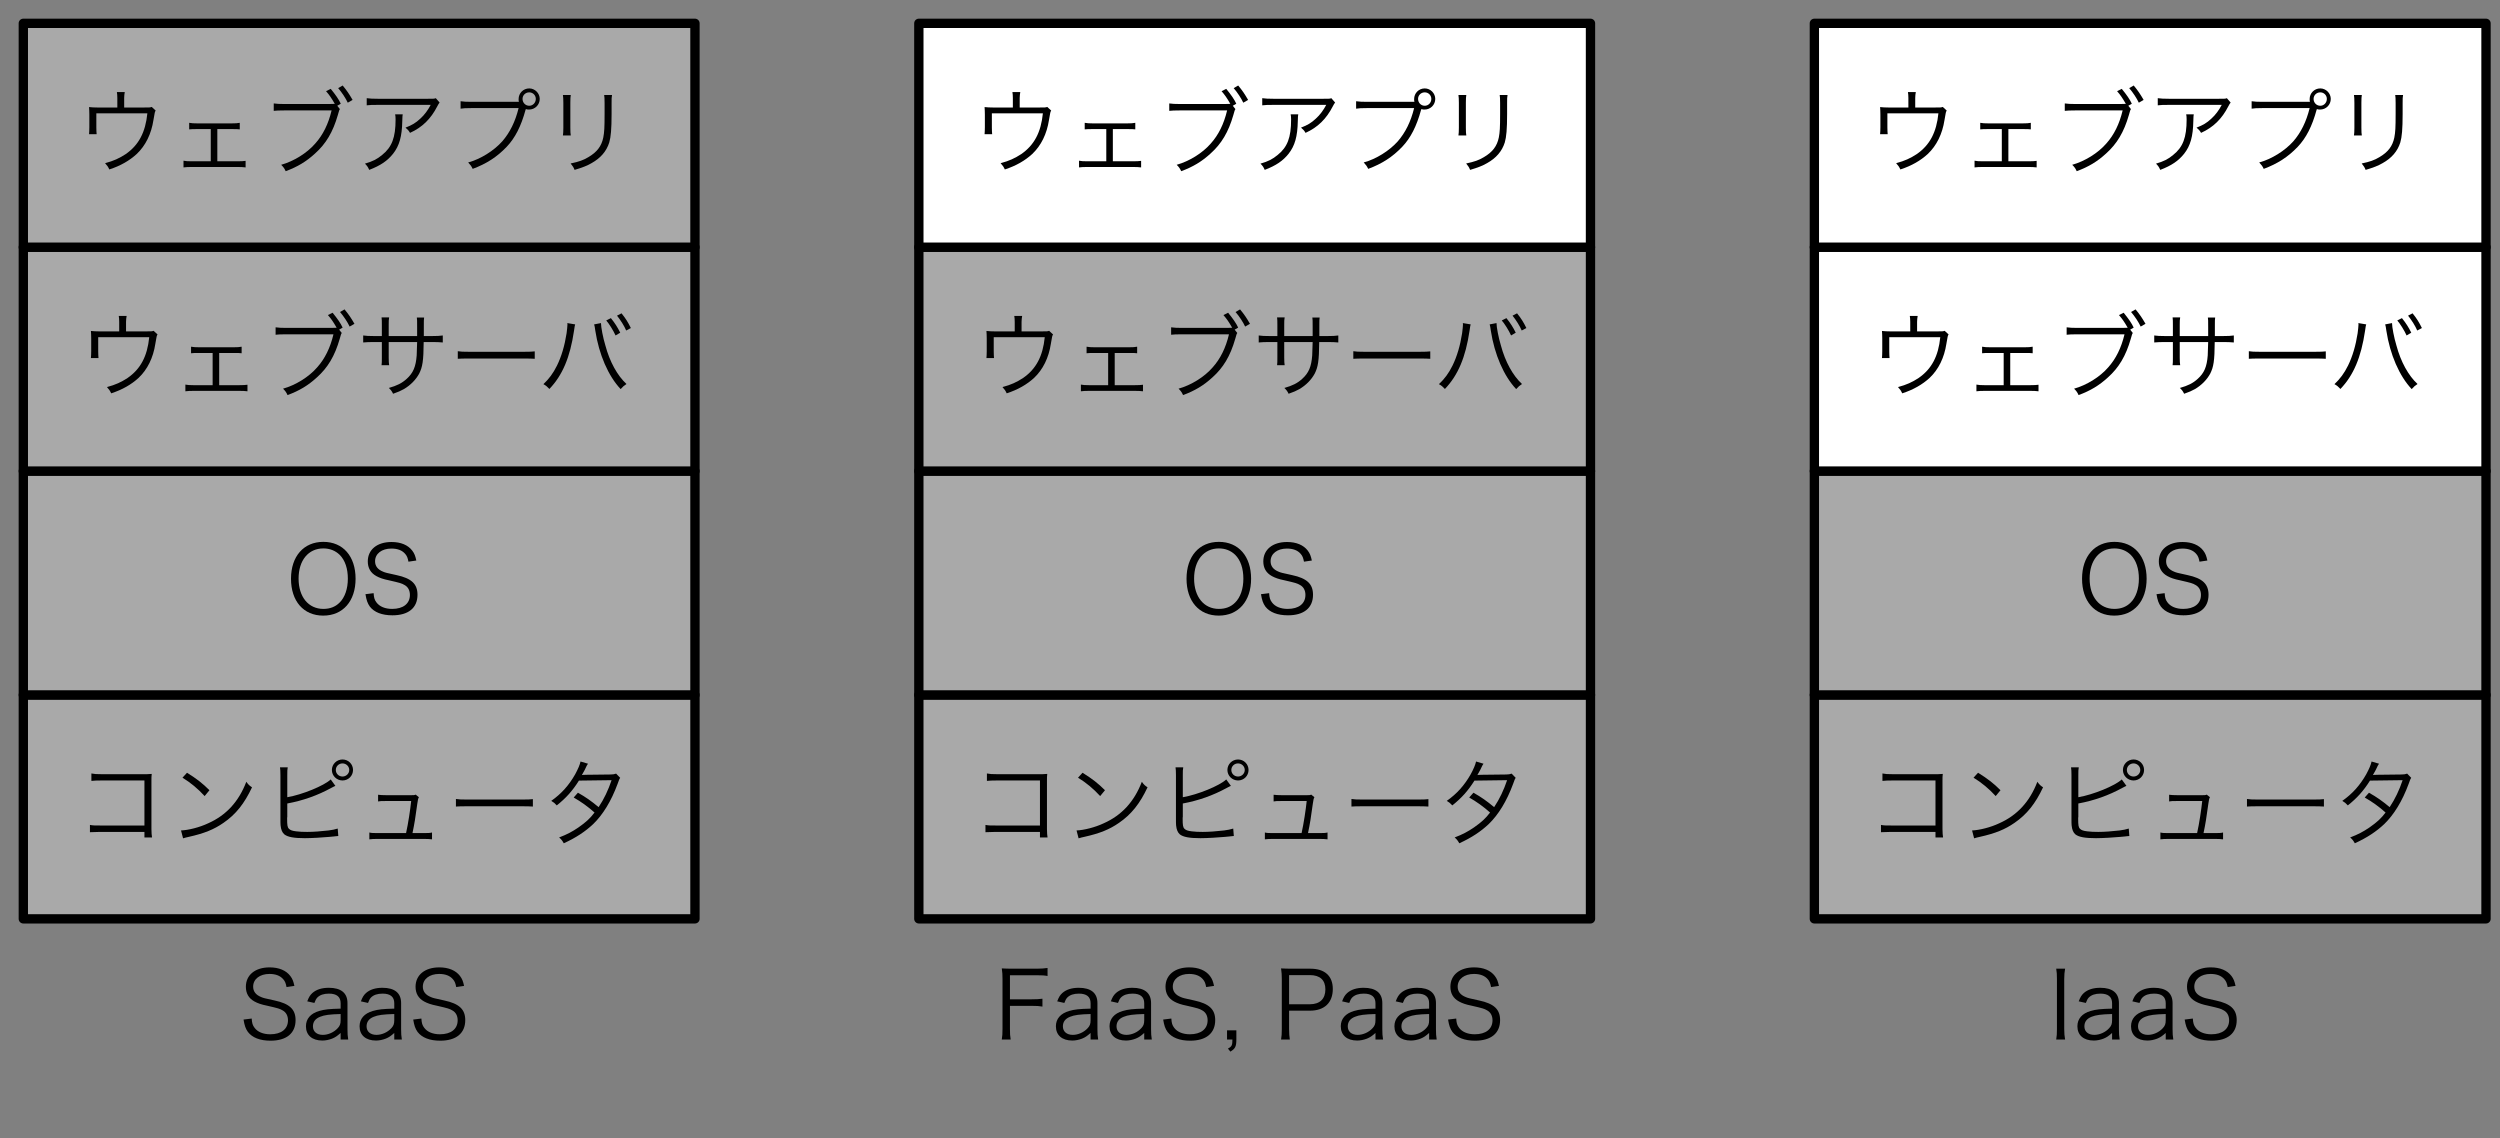 <?xml version="1.0" encoding="UTF-8"?>
<svg xmlns="http://www.w3.org/2000/svg" xmlns:xlink="http://www.w3.org/1999/xlink" width="268pt" height="122pt" viewBox="0 0 268 122" version="1.1">
<rect x="0" y="0" width="268" height="122" fill="#808080" stroke="none"/>
<defs>
<g>
<symbol overflow="visible" id="glyph0-0">
<path style="stroke:none;" d="M 1 -8.594 L 1 1 L 9 1 L 9 -8.594 Z M 8.156 -8.078 L 5.016 -4.203 L 1.859 -8.078 Z M 8.484 0.078 L 5.344 -3.797 L 8.484 -7.656 Z M 1.875 0.484 L 5.016 -3.375 L 8.141 0.484 Z M 1.516 0.094 L 1.516 -7.688 L 4.672 -3.797 Z M 1.516 0.094 "/>
</symbol>
<symbol overflow="visible" id="glyph0-1">
<path style="stroke:none;" d="M 6 -5.812 C 5.891 -6.312 5.797 -6.562 5.562 -6.875 C 5.109 -7.469 4.344 -7.797 3.344 -7.797 C 1.797 -7.797 0.797 -6.984 0.797 -5.719 C 0.797 -5.016 1.094 -4.484 1.719 -4.141 C 2.062 -3.953 2.453 -3.812 3.078 -3.688 C 4.297 -3.406 4.406 -3.375 4.734 -3.188 C 5.109 -2.984 5.312 -2.609 5.312 -2.125 C 5.312 -1.188 4.594 -0.625 3.406 -0.625 C 2.656 -0.625 2.062 -0.875 1.734 -1.312 C 1.516 -1.594 1.453 -1.828 1.422 -2.312 L 0.547 -2.203 C 0.656 -1.547 0.766 -1.234 1.016 -0.875 C 1.484 -0.266 2.312 0.062 3.438 0.062 C 5.156 0.062 6.125 -0.734 6.125 -2.141 C 6.125 -3.297 5.484 -3.906 3.875 -4.25 C 2.734 -4.5 2.719 -4.5 2.453 -4.609 C 1.859 -4.844 1.578 -5.219 1.578 -5.734 C 1.578 -6.547 2.297 -7.094 3.328 -7.094 C 3.984 -7.094 4.484 -6.906 4.812 -6.516 C 5 -6.297 5.078 -6.094 5.156 -5.688 Z M 6 -5.812 "/>
</symbol>
<symbol overflow="visible" id="glyph0-2">
<path style="stroke:none;" d="M 4.266 -0.062 L 5.078 -0.062 C 5.016 -0.453 5 -0.703 5 -1.156 L 5 -3.969 C 5 -5.047 4.312 -5.609 3 -5.609 C 2.25 -5.609 1.656 -5.422 1.234 -5.047 C 0.984 -4.812 0.859 -4.609 0.688 -4.156 L 1.453 -3.984 C 1.562 -4.281 1.641 -4.422 1.766 -4.562 C 2.047 -4.844 2.453 -4.984 3.016 -4.984 C 3.844 -4.984 4.266 -4.641 4.266 -3.953 L 4.266 -3.375 C 3.047 -3.344 2.562 -3.297 1.969 -3.125 C 1.047 -2.859 0.547 -2.281 0.547 -1.484 C 0.547 -0.531 1.203 0.047 2.312 0.047 C 2.656 0.047 3.016 -0.031 3.344 -0.156 C 3.688 -0.297 3.875 -0.422 4.266 -0.766 Z M 4.266 -2.141 C 4.266 -1.734 4.188 -1.531 3.953 -1.281 C 3.562 -0.844 2.938 -0.562 2.359 -0.562 C 1.703 -0.562 1.297 -0.922 1.297 -1.469 C 1.297 -1.953 1.547 -2.297 2.062 -2.5 C 2.516 -2.688 3.078 -2.766 4.266 -2.797 Z M 4.266 -2.141 "/>
</symbol>
<symbol overflow="visible" id="glyph0-3">
<path style="stroke:none;" d="M 7.484 -0.719 L 7.484 -0.125 L 8.297 -0.125 C 8.266 -0.297 8.234 -0.656 8.234 -1.031 L 8.234 -6.156 C 8.234 -6.516 8.234 -6.688 8.266 -6.938 C 8.016 -6.922 7.875 -6.906 7.734 -6.906 L 2.938 -6.906 C 2.297 -6.906 2.141 -6.922 1.797 -6.984 L 1.797 -6.188 C 2.125 -6.219 2.344 -6.234 2.938 -6.234 L 7.484 -6.234 L 7.484 -1.406 L 2.734 -1.406 C 2.109 -1.406 1.969 -1.406 1.641 -1.469 L 1.641 -0.688 C 1.906 -0.703 1.906 -0.703 2.703 -0.719 Z M 7.484 -0.719 "/>
</symbol>
<symbol overflow="visible" id="glyph0-4">
<path style="stroke:none;" d="M 1.562 -6.531 C 2.438 -6 3.219 -5.344 3.938 -4.562 L 4.453 -5.188 C 3.734 -5.906 3.125 -6.391 2.047 -7.062 Z M 1.625 -0.031 C 1.875 -0.109 1.953 -0.125 2.234 -0.188 C 3.906 -0.562 4.938 -0.984 5.953 -1.688 C 7.281 -2.594 8.203 -3.766 9.016 -5.5 C 8.734 -5.688 8.625 -5.781 8.406 -6.094 C 7.594 -3.969 6.25 -2.5 4.312 -1.641 C 3.391 -1.203 2.188 -0.906 1.406 -0.875 Z M 1.625 -0.031 "/>
</symbol>
<symbol overflow="visible" id="glyph0-5">
<path style="stroke:none;" d="M 2.797 -6.797 C 2.797 -7.234 2.797 -7.406 2.844 -7.641 L 2.016 -7.641 C 2.047 -7.406 2.062 -7.25 2.062 -6.812 L 2.062 -2.203 C 2.062 -1.781 2.062 -1.578 2.078 -1.422 C 2.125 -0.953 2.25 -0.656 2.484 -0.453 C 2.844 -0.172 3.5 -0.047 4.688 -0.047 C 5.375 -0.047 6.688 -0.125 7.328 -0.188 L 7.812 -0.234 L 7.938 -0.25 C 8.094 -0.266 8.125 -0.266 8.266 -0.281 L 8.203 -1.078 C 7.844 -0.969 7.656 -0.938 7.219 -0.875 C 6.438 -0.781 5.547 -0.719 4.938 -0.719 C 4.531 -0.719 4.062 -0.734 3.75 -0.781 C 3.344 -0.828 3.125 -0.906 2.984 -1.047 C 2.812 -1.203 2.781 -1.438 2.781 -2.141 C 2.781 -2.188 2.781 -2.219 2.781 -2.25 L 2.797 -2.312 L 2.797 -3.766 C 4.484 -4.078 6.031 -4.625 7.516 -5.438 C 7.766 -5.562 7.797 -5.594 7.953 -5.656 L 7.453 -6.344 C 6.75 -5.672 4.375 -4.703 2.797 -4.438 Z M 8.719 -8.484 C 8.094 -8.484 7.578 -7.984 7.578 -7.359 C 7.578 -6.734 8.094 -6.234 8.719 -6.234 C 9.344 -6.234 9.844 -6.734 9.844 -7.359 C 9.844 -7.984 9.344 -8.484 8.719 -8.484 Z M 8.719 -8.062 C 9.109 -8.062 9.438 -7.75 9.438 -7.359 C 9.438 -6.969 9.109 -6.656 8.719 -6.656 C 8.312 -6.656 8 -6.969 8 -7.359 C 8 -7.75 8.312 -8.062 8.719 -8.062 Z M 8.719 -8.062 "/>
</symbol>
<symbol overflow="visible" id="glyph0-6">
<path style="stroke:none;" d="M 6.219 -0.594 C 6.438 -1.641 6.516 -2.141 6.734 -3.734 C 6.812 -4.234 6.812 -4.266 6.906 -4.438 L 6.562 -4.719 C 6.438 -4.656 6.344 -4.656 6.094 -4.656 L 3.422 -4.656 C 3.031 -4.656 2.766 -4.672 2.531 -4.703 L 2.531 -3.984 C 2.797 -4.031 2.844 -4.031 3.406 -4.031 L 6.078 -4.031 C 5.984 -3.125 5.766 -1.656 5.531 -0.594 L 2.484 -0.594 C 2.016 -0.594 1.859 -0.594 1.594 -0.656 L 1.594 0.078 C 1.828 0.047 2.062 0.031 2.5 0.031 L 7.406 0.031 C 7.812 0.031 8.062 0.047 8.312 0.078 L 8.312 -0.656 C 8.047 -0.594 7.875 -0.594 7.406 -0.594 Z M 6.219 -0.594 "/>
</symbol>
<symbol overflow="visible" id="glyph0-7">
<path style="stroke:none;" d="M 0.875 -3.438 C 1.172 -3.453 1.375 -3.469 2.109 -3.469 L 7.906 -3.469 C 8.578 -3.469 8.812 -3.453 9.125 -3.438 L 9.125 -4.234 C 8.812 -4.203 8.656 -4.188 7.922 -4.188 L 2.109 -4.188 C 1.438 -4.188 1.156 -4.203 0.875 -4.25 Z M 0.875 -3.438 "/>
</symbol>
<symbol overflow="visible" id="glyph0-8">
<path style="stroke:none;" d="M 4.234 -8.266 C 4.156 -7.906 3.969 -7.469 3.656 -6.891 C 3 -5.734 2.188 -4.812 1.094 -4.047 C 1.359 -3.891 1.453 -3.812 1.688 -3.562 C 2.672 -4.344 3.375 -5.125 4.062 -6.219 L 7.562 -6.266 C 7.203 -5.203 6.766 -4.266 6.172 -3.375 C 5.359 -4.047 4.812 -4.438 3.953 -4.922 L 3.5 -4.406 C 4.297 -3.953 5.016 -3.438 5.734 -2.797 C 5.25 -2.156 4.797 -1.75 4.016 -1.203 C 3.328 -0.734 2.797 -0.453 1.938 -0.125 C 2.188 0.094 2.266 0.203 2.438 0.5 C 3.766 -0.109 4.75 -0.766 5.594 -1.562 C 6.625 -2.562 7.516 -4 8.203 -5.859 C 8.375 -6.328 8.375 -6.359 8.484 -6.516 L 8.047 -6.969 C 7.891 -6.906 7.703 -6.875 7.453 -6.875 C 4.516 -6.844 4.516 -6.844 4.375 -6.812 C 4.484 -7.016 4.594 -7.188 4.688 -7.375 C 4.906 -7.844 4.906 -7.844 5.031 -8.031 Z M 4.234 -8.266 "/>
</symbol>
<symbol overflow="visible" id="glyph0-9">
<path style="stroke:none;" d="M 3.984 -7.812 C 1.875 -7.812 0.516 -6.266 0.516 -3.859 C 0.516 -1.453 1.859 0.094 3.969 0.094 C 6.078 0.094 7.438 -1.453 7.438 -3.859 C 7.438 -6.266 6.094 -7.812 3.984 -7.812 Z M 3.984 -0.625 C 2.391 -0.625 1.328 -1.906 1.328 -3.875 C 1.328 -5.828 2.375 -7.109 3.984 -7.109 C 4.672 -7.109 5.266 -6.875 5.734 -6.422 C 6.312 -5.844 6.609 -4.953 6.609 -3.859 C 6.609 -2.797 6.297 -1.859 5.719 -1.297 C 5.266 -0.844 4.688 -0.625 3.984 -0.625 Z M 3.984 -0.625 "/>
</symbol>
<symbol overflow="visible" id="glyph0-10">
<path style="stroke:none;" d="M 5.312 -6.375 L 5.312 -7.406 C 5.312 -7.641 5.344 -7.844 5.375 -8.031 L 4.531 -8.031 C 4.562 -7.797 4.578 -7.688 4.578 -7.391 L 4.578 -6.375 L 2.453 -6.375 C 2.078 -6.375 1.844 -6.391 1.547 -6.422 C 1.562 -6.188 1.578 -5.922 1.578 -5.609 L 1.578 -4.266 C 1.578 -4 1.562 -3.688 1.547 -3.516 L 2.359 -3.516 C 2.344 -3.703 2.328 -3.938 2.328 -4.25 L 2.328 -5.75 L 7.797 -5.75 C 7.594 -3.719 6.875 -2.344 5.469 -1.375 C 4.797 -0.938 4.203 -0.656 3.266 -0.406 C 3.516 -0.125 3.578 -0.031 3.719 0.266 C 4.922 -0.125 5.891 -0.688 6.656 -1.391 C 7.609 -2.297 8.219 -3.531 8.453 -5.047 C 8.594 -5.891 8.594 -5.891 8.688 -6.047 L 8.266 -6.438 C 8.094 -6.375 8.047 -6.375 7.438 -6.375 Z M 5.312 -6.375 "/>
</symbol>
<symbol overflow="visible" id="glyph0-11">
<path style="stroke:none;" d="M 5.297 -4.062 L 6.828 -4.062 C 7.359 -4.062 7.438 -4.062 7.703 -4.031 L 7.703 -4.734 C 7.469 -4.688 7.234 -4.672 6.812 -4.672 L 3.172 -4.672 C 2.766 -4.672 2.531 -4.688 2.281 -4.734 L 2.281 -4.031 C 2.516 -4.062 2.734 -4.062 3.172 -4.062 L 4.594 -4.062 L 4.594 -0.609 L 2.562 -0.609 C 2.094 -0.609 1.938 -0.625 1.672 -0.672 L 1.672 0.047 C 1.906 0.016 2.156 0 2.578 0 L 7.422 0 C 7.828 0 8.094 0.016 8.328 0.047 L 8.328 -0.656 C 8.078 -0.625 7.906 -0.609 7.438 -0.609 L 5.297 -0.609 Z M 5.297 -4.062 "/>
</symbol>
<symbol overflow="visible" id="glyph0-12">
<path style="stroke:none;" d="M 8.156 -6.562 L 8.531 -6.781 C 8.328 -7.234 7.953 -7.766 7.453 -8.375 L 6.953 -8.125 C 7.312 -7.703 7.484 -7.469 7.891 -6.766 C 7.641 -6.75 7.516 -6.75 7.297 -6.75 L 2.469 -6.75 C 1.938 -6.75 1.703 -6.766 1.344 -6.812 L 1.344 -6.016 C 1.641 -6.047 1.875 -6.062 2.453 -6.062 L 7.547 -6.062 C 7.203 -4.609 6.625 -3.438 5.797 -2.516 C 4.906 -1.484 3.484 -0.609 2.141 -0.234 C 2.375 0 2.484 0.141 2.625 0.453 C 3.891 -0.016 4.828 -0.578 5.766 -1.438 C 6.938 -2.484 7.688 -3.734 8.219 -5.578 C 8.344 -6.062 8.375 -6.109 8.438 -6.203 Z M 8.25 -8.453 C 8.656 -7.984 9.062 -7.359 9.281 -6.891 L 9.797 -7.188 C 9.438 -7.812 9.188 -8.188 8.734 -8.734 Z M 8.25 -8.453 "/>
</symbol>
<symbol overflow="visible" id="glyph0-13">
<path style="stroke:none;" d="M 3.469 -5.875 L 3.469 -7.062 C 3.469 -7.516 3.469 -7.594 3.516 -7.875 L 2.703 -7.875 C 2.734 -7.641 2.734 -7.453 2.734 -7.031 L 2.734 -5.875 L 1.906 -5.875 C 1.312 -5.875 1.094 -5.891 0.734 -5.938 L 0.734 -5.188 C 1.078 -5.219 1.375 -5.234 1.906 -5.234 L 2.734 -5.234 L 2.734 -3.594 C 2.734 -3.156 2.734 -2.969 2.703 -2.75 L 3.516 -2.75 C 3.484 -3 3.469 -3.125 3.469 -3.562 L 3.469 -5.234 L 6.516 -5.234 C 6.5 -4.422 6.484 -4.109 6.469 -3.797 C 6.375 -2.578 6.094 -1.922 5.406 -1.297 C 4.875 -0.812 4.359 -0.562 3.484 -0.312 C 3.734 -0.062 3.812 0.047 3.938 0.312 C 4.484 0.125 4.75 0 5.094 -0.188 C 5.812 -0.609 6.375 -1.188 6.734 -1.844 C 7.094 -2.562 7.203 -3.203 7.219 -5.234 L 8.094 -5.234 C 8.625 -5.234 8.922 -5.219 9.266 -5.188 L 9.266 -5.938 C 8.906 -5.891 8.688 -5.875 8.094 -5.875 L 7.234 -5.875 C 7.234 -6.703 7.234 -6.703 7.234 -6.938 C 7.234 -7.594 7.234 -7.594 7.266 -7.859 L 6.484 -7.859 C 6.516 -7.641 6.516 -7.562 6.516 -6.844 L 6.516 -5.875 Z M 3.469 -5.875 "/>
</symbol>
<symbol overflow="visible" id="glyph0-14">
<path style="stroke:none;" d="M 3.016 -7.266 C 3.031 -7.203 3.031 -7.141 3.031 -7.109 C 3.031 -6.938 2.984 -6.562 2.938 -6.172 C 2.734 -4.859 2.391 -3.688 1.906 -2.703 C 1.484 -1.859 1.062 -1.297 0.453 -0.719 C 0.734 -0.562 0.844 -0.469 1.094 -0.203 C 2.5 -1.672 3.312 -3.594 3.734 -6.438 C 3.812 -6.953 3.812 -7.016 3.859 -7.125 Z M 5.891 -7.125 C 5.938 -6.984 5.969 -6.812 6.016 -6.453 C 6.406 -3.906 7.406 -1.594 8.734 -0.188 C 8.969 -0.453 9.094 -0.562 9.359 -0.734 C 8.391 -1.625 7.562 -3.109 7.094 -4.875 C 6.844 -5.688 6.625 -6.844 6.625 -7.266 Z M 7.188 -7.547 C 7.469 -7.234 7.953 -6.469 8.188 -5.938 L 8.688 -6.234 C 8.406 -6.812 8.125 -7.25 7.688 -7.797 Z M 8.344 -8.062 C 8.719 -7.594 9.125 -6.953 9.328 -6.469 L 9.828 -6.734 C 9.516 -7.375 9.266 -7.766 8.828 -8.312 Z M 8.344 -8.062 "/>
</symbol>
<symbol overflow="visible" id="glyph0-15">
<path style="stroke:none;" d="M 8.719 -7.375 C 8.547 -7.312 8.547 -7.312 7.875 -7.312 L 2.5 -7.312 C 1.938 -7.312 1.656 -7.328 1.312 -7.375 L 1.312 -6.609 C 1.688 -6.656 1.938 -6.656 2.484 -6.656 L 8.172 -6.656 C 7.875 -6.094 7.516 -5.594 7.047 -5.172 C 6.578 -4.734 6.172 -4.484 5.469 -4.219 C 5.734 -3.984 5.812 -3.906 5.953 -3.656 C 7.266 -4.25 8.188 -5.156 8.875 -6.5 C 9 -6.734 9.016 -6.766 9.125 -6.906 Z M 4.359 -5.641 C 4.391 -5.453 4.406 -5.375 4.406 -5.094 C 4.406 -3.156 4.016 -2.125 2.953 -1.281 C 2.438 -0.844 1.938 -0.594 1.125 -0.359 C 1.359 -0.109 1.438 -0.016 1.578 0.312 C 2.797 -0.156 3.531 -0.656 4.141 -1.422 C 4.812 -2.281 5.094 -3.266 5.125 -4.938 C 5.141 -5.453 5.141 -5.453 5.172 -5.641 Z M 4.359 -5.641 "/>
</symbol>
<symbol overflow="visible" id="glyph0-16">
<path style="stroke:none;" d="M 7.438 -6.984 L 2.516 -6.984 C 1.969 -6.984 1.734 -7 1.375 -7.047 L 1.375 -6.25 C 1.688 -6.297 1.922 -6.312 2.5 -6.312 L 7.594 -6.312 C 7.234 -4.844 6.656 -3.688 5.844 -2.75 C 4.938 -1.734 3.516 -0.844 2.188 -0.484 C 2.422 -0.234 2.531 -0.094 2.672 0.203 C 4.141 -0.344 5.266 -1.062 6.312 -2.156 C 7.219 -3.109 7.859 -4.359 8.344 -6.141 C 8.359 -6.172 8.359 -6.172 8.375 -6.203 C 8.516 -6.156 8.609 -6.156 8.719 -6.156 C 9.344 -6.156 9.859 -6.656 9.859 -7.297 C 9.859 -7.906 9.344 -8.422 8.734 -8.422 C 8.094 -8.422 7.594 -7.906 7.594 -7.281 C 7.594 -7.188 7.594 -7.094 7.625 -6.984 Z M 8.734 -8 C 9.125 -8 9.438 -7.688 9.438 -7.297 C 9.438 -6.891 9.125 -6.562 8.734 -6.562 C 8.328 -6.562 8.016 -6.891 8.016 -7.297 C 8.016 -7.688 8.328 -8 8.734 -8 Z M 8.734 -8 "/>
</symbol>
<symbol overflow="visible" id="glyph0-17">
<path style="stroke:none;" d="M 2.344 -7.719 C 2.375 -7.484 2.391 -7.312 2.391 -6.875 L 2.391 -4.203 C 2.391 -3.812 2.375 -3.594 2.344 -3.375 L 3.188 -3.375 C 3.156 -3.609 3.141 -3.719 3.141 -4.203 L 3.141 -6.891 C 3.141 -7.344 3.156 -7.484 3.188 -7.719 Z M 6.766 -7.719 C 6.797 -7.5 6.812 -7.359 6.812 -6.844 L 6.812 -5.703 C 6.812 -4.188 6.781 -3.734 6.672 -3.156 C 6.484 -2.234 6 -1.594 5.062 -1.047 C 4.547 -0.734 4.062 -0.562 3.172 -0.375 C 3.422 -0.062 3.484 0.031 3.594 0.312 C 4.438 0.062 4.922 -0.125 5.406 -0.406 C 6.391 -0.953 7.016 -1.688 7.312 -2.625 C 7.484 -3.203 7.562 -4.078 7.562 -5.672 L 7.562 -6.844 C 7.562 -7.328 7.562 -7.484 7.609 -7.719 Z M 6.766 -7.719 "/>
</symbol>
<symbol overflow="visible" id="glyph0-18">
<path style="stroke:none;" d="M 1.641 -3.672 L 3.984 -3.672 C 4.5 -3.672 4.797 -3.656 5.125 -3.594 L 5.125 -4.438 C 4.75 -4.391 4.453 -4.375 3.984 -4.375 L 1.641 -4.375 L 1.641 -6.953 L 4.516 -6.953 C 5.047 -6.953 5.344 -6.938 5.672 -6.875 L 5.672 -7.734 C 5.297 -7.688 5.016 -7.656 4.516 -7.656 L 1.875 -7.656 C 1.391 -7.656 1.125 -7.672 0.766 -7.688 C 0.828 -7.297 0.844 -6.984 0.844 -6.547 L 0.844 -1.234 C 0.844 -0.703 0.828 -0.406 0.766 -0.062 L 1.719 -0.062 C 1.656 -0.422 1.641 -0.688 1.641 -1.234 Z M 1.641 -3.672 "/>
</symbol>
<symbol overflow="visible" id="glyph0-19">
<path style="stroke:none;" d="M 1.703 -1.047 L 0.703 -1.047 L 0.703 -0.062 L 1.281 -0.062 C 1.281 0.562 1.203 0.703 0.797 0.906 L 1.062 1.234 C 1.578 0.922 1.703 0.688 1.703 -0.062 Z M 1.703 -1.047 "/>
</symbol>
<symbol overflow="visible" id="glyph0-20">
<path style="stroke:none;" d=""/>
</symbol>
<symbol overflow="visible" id="glyph0-21">
<path style="stroke:none;" d="M 1.703 -0.062 C 1.656 -0.406 1.625 -0.703 1.625 -1.188 L 1.625 -3.156 L 3.859 -3.156 C 5.422 -3.156 6.312 -4.016 6.312 -5.484 C 6.312 -6.875 5.453 -7.656 3.906 -7.656 L 1.875 -7.656 C 1.406 -7.656 1.125 -7.672 0.766 -7.688 C 0.828 -7.266 0.844 -6.953 0.844 -6.547 L 0.844 -1.188 C 0.844 -0.703 0.828 -0.422 0.766 -0.062 Z M 1.625 -3.844 L 1.625 -6.969 L 3.859 -6.969 C 4.938 -6.969 5.516 -6.438 5.516 -5.438 C 5.516 -4.422 4.922 -3.844 3.859 -3.844 Z M 1.625 -3.844 "/>
</symbol>
<symbol overflow="visible" id="glyph0-22">
<path style="stroke:none;" d="M 0.766 -7.656 C 0.828 -7.297 0.844 -7.047 0.844 -6.547 L 0.844 -1.188 C 0.844 -0.688 0.828 -0.438 0.766 -0.062 L 1.719 -0.062 C 1.656 -0.406 1.625 -0.734 1.625 -1.188 L 1.625 -6.547 C 1.625 -6.953 1.656 -7.328 1.719 -7.656 Z M 0.766 -7.656 "/>
</symbol>
</g>
</defs>
<g id="surface1">
<g style="fill:rgb(0%,0%,0%);fill-opacity:1;">
  <use xlink:href="#glyph0-1" x="25.56" y="111.5"/>
  <use xlink:href="#glyph0-2" x="32.25" y="111.5"/>
  <use xlink:href="#glyph0-2" x="38" y="111.5"/>
  <use xlink:href="#glyph0-1" x="43.75" y="111.5"/>
</g>
<path style="fill-rule:nonzero;fill:rgb(66.275%,66.275%,66.275%);fill-opacity:1;stroke-width:1;stroke-linecap:round;stroke-linejoin:round;stroke:rgb(0%,0%,0%);stroke-opacity:1;stroke-miterlimit:10;" d="M 124 297 L 196 297 L 196 321 L 124 321 Z M 124 297 " transform="matrix(1,0,0,1,-121.5,-222.5)"/>
<g style="fill:rgb(0%,0%,0%);fill-opacity:1;">
  <use xlink:href="#glyph0-3" x="8" y="89.9"/>
  <use xlink:href="#glyph0-4" x="18" y="89.9"/>
  <use xlink:href="#glyph0-5" x="28" y="89.9"/>
  <use xlink:href="#glyph0-6" x="38" y="89.9"/>
  <use xlink:href="#glyph0-7" x="48" y="89.9"/>
  <use xlink:href="#glyph0-8" x="58" y="89.9"/>
</g>
<path style="fill-rule:nonzero;fill:rgb(66.275%,66.275%,66.275%);fill-opacity:1;stroke-width:1;stroke-linecap:round;stroke-linejoin:round;stroke:rgb(0%,0%,0%);stroke-opacity:1;stroke-miterlimit:10;" d="M 124 273 L 196 273 L 196 297 L 124 297 Z M 124 273 " transform="matrix(1,0,0,1,-121.5,-222.5)"/>
<g style="fill:rgb(0%,0%,0%);fill-opacity:1;">
  <use xlink:href="#glyph0-9" x="30.68" y="65.9"/>
  <use xlink:href="#glyph0-1" x="38.63" y="65.9"/>
</g>
<path style="fill-rule:nonzero;fill:rgb(66.275%,66.275%,66.275%);fill-opacity:1;stroke-width:1;stroke-linecap:round;stroke-linejoin:round;stroke:rgb(0%,0%,0%);stroke-opacity:1;stroke-miterlimit:10;" d="M 124 249 L 196 249 L 196 273 L 124 273 Z M 124 249 " transform="matrix(1,0,0,1,-121.5,-222.5)"/>
<g style="fill:rgb(0%,0%,0%);fill-opacity:1;">
  <use xlink:href="#glyph0-10" x="8.2" y="41.9"/>
  <use xlink:href="#glyph0-11" x="18.2" y="41.9"/>
  <use xlink:href="#glyph0-12" x="28.2" y="41.9"/>
  <use xlink:href="#glyph0-13" x="38.2" y="41.9"/>
  <use xlink:href="#glyph0-7" x="48.2" y="41.9"/>
</g>
<g style="fill:rgb(0%,0%,0%);fill-opacity:1;">
  <use xlink:href="#glyph0-14" x="57.8" y="41.9"/>
</g>
<path style="fill-rule:nonzero;fill:rgb(66.275%,66.275%,66.275%);fill-opacity:1;stroke-width:1;stroke-linecap:round;stroke-linejoin:round;stroke:rgb(0%,0%,0%);stroke-opacity:1;stroke-miterlimit:10;" d="M 124 225 L 196 225 L 196 249 L 124 249 Z M 124 225 " transform="matrix(1,0,0,1,-121.5,-222.5)"/>
<g style="fill:rgb(0%,0%,0%);fill-opacity:1;">
  <use xlink:href="#glyph0-10" x="8" y="17.9"/>
  <use xlink:href="#glyph0-11" x="18" y="17.9"/>
  <use xlink:href="#glyph0-12" x="28" y="17.9"/>
  <use xlink:href="#glyph0-15" x="38" y="17.9"/>
  <use xlink:href="#glyph0-16" x="48" y="17.9"/>
  <use xlink:href="#glyph0-17" x="58" y="17.9"/>
</g>
<g style="fill:rgb(0%,0%,0%);fill-opacity:1;">
  <use xlink:href="#glyph0-18" x="106.625" y="111.5"/>
  <use xlink:href="#glyph0-2" x="112.645" y="111.5"/>
  <use xlink:href="#glyph0-2" x="118.395" y="111.5"/>
  <use xlink:href="#glyph0-1" x="124.145" y="111.5"/>
  <use xlink:href="#glyph0-19" x="130.835" y="111.5"/>
  <use xlink:href="#glyph0-20" x="133.235" y="111.5"/>
  <use xlink:href="#glyph0-21" x="136.565" y="111.5"/>
  <use xlink:href="#glyph0-2" x="143.185" y="111.5"/>
  <use xlink:href="#glyph0-2" x="148.935" y="111.5"/>
  <use xlink:href="#glyph0-1" x="154.685" y="111.5"/>
</g>
<path style="fill-rule:nonzero;fill:rgb(66.275%,66.275%,66.275%);fill-opacity:1;stroke-width:1;stroke-linecap:round;stroke-linejoin:round;stroke:rgb(0%,0%,0%);stroke-opacity:1;stroke-miterlimit:10;" d="M 220 297 L 292 297 L 292 321 L 220 321 Z M 220 297 " transform="matrix(1,0,0,1,-121.5,-222.5)"/>
<g style="fill:rgb(0%,0%,0%);fill-opacity:1;">
  <use xlink:href="#glyph0-3" x="104" y="89.9"/>
  <use xlink:href="#glyph0-4" x="114" y="89.9"/>
  <use xlink:href="#glyph0-5" x="124" y="89.9"/>
  <use xlink:href="#glyph0-6" x="134" y="89.9"/>
  <use xlink:href="#glyph0-7" x="144" y="89.9"/>
  <use xlink:href="#glyph0-8" x="154" y="89.9"/>
</g>
<path style="fill-rule:nonzero;fill:rgb(66.275%,66.275%,66.275%);fill-opacity:1;stroke-width:1;stroke-linecap:round;stroke-linejoin:round;stroke:rgb(0%,0%,0%);stroke-opacity:1;stroke-miterlimit:10;" d="M 220 273 L 292 273 L 292 297 L 220 297 Z M 220 273 " transform="matrix(1,0,0,1,-121.5,-222.5)"/>
<g style="fill:rgb(0%,0%,0%);fill-opacity:1;">
  <use xlink:href="#glyph0-9" x="126.68" y="65.9"/>
  <use xlink:href="#glyph0-1" x="134.63" y="65.9"/>
</g>
<path style="fill-rule:nonzero;fill:rgb(66.275%,66.275%,66.275%);fill-opacity:1;stroke-width:1;stroke-linecap:round;stroke-linejoin:round;stroke:rgb(0%,0%,0%);stroke-opacity:1;stroke-miterlimit:10;" d="M 220 249 L 292 249 L 292 273 L 220 273 Z M 220 249 " transform="matrix(1,0,0,1,-121.5,-222.5)"/>
<g style="fill:rgb(0%,0%,0%);fill-opacity:1;">
  <use xlink:href="#glyph0-10" x="104.2" y="41.9"/>
  <use xlink:href="#glyph0-11" x="114.2" y="41.9"/>
  <use xlink:href="#glyph0-12" x="124.2" y="41.9"/>
  <use xlink:href="#glyph0-13" x="134.2" y="41.9"/>
  <use xlink:href="#glyph0-7" x="144.2" y="41.9"/>
</g>
<g style="fill:rgb(0%,0%,0%);fill-opacity:1;">
  <use xlink:href="#glyph0-14" x="153.8" y="41.9"/>
</g>
<path style="fill-rule:nonzero;fill:rgb(100%,100%,100%);fill-opacity:1;stroke-width:1;stroke-linecap:round;stroke-linejoin:round;stroke:rgb(0%,0%,0%);stroke-opacity:1;stroke-miterlimit:10;" d="M 220 225 L 292 225 L 292 249 L 220 249 Z M 220 225 " transform="matrix(1,0,0,1,-121.5,-222.5)"/>
<g style="fill:rgb(0%,0%,0%);fill-opacity:1;">
  <use xlink:href="#glyph0-10" x="104" y="17.9"/>
  <use xlink:href="#glyph0-11" x="114" y="17.9"/>
  <use xlink:href="#glyph0-12" x="124" y="17.9"/>
  <use xlink:href="#glyph0-15" x="134" y="17.9"/>
  <use xlink:href="#glyph0-16" x="144" y="17.9"/>
  <use xlink:href="#glyph0-17" x="154" y="17.9"/>
</g>
<g style="fill:rgb(0%,0%,0%);fill-opacity:1;">
  <use xlink:href="#glyph0-22" x="219.66" y="111.5"/>
  <use xlink:href="#glyph0-2" x="222.15" y="111.5"/>
  <use xlink:href="#glyph0-2" x="227.9" y="111.5"/>
  <use xlink:href="#glyph0-1" x="233.65" y="111.5"/>
</g>
<path style="fill-rule:nonzero;fill:rgb(66.275%,66.275%,66.275%);fill-opacity:1;stroke-width:1;stroke-linecap:round;stroke-linejoin:round;stroke:rgb(0%,0%,0%);stroke-opacity:1;stroke-miterlimit:10;" d="M 316 297 L 388 297 L 388 321 L 316 321 Z M 316 297 " transform="matrix(1,0,0,1,-121.5,-222.5)"/>
<g style="fill:rgb(0%,0%,0%);fill-opacity:1;">
  <use xlink:href="#glyph0-3" x="200" y="89.9"/>
  <use xlink:href="#glyph0-4" x="210" y="89.9"/>
  <use xlink:href="#glyph0-5" x="220" y="89.9"/>
  <use xlink:href="#glyph0-6" x="230" y="89.9"/>
  <use xlink:href="#glyph0-7" x="240" y="89.9"/>
  <use xlink:href="#glyph0-8" x="250" y="89.9"/>
</g>
<path style="fill-rule:nonzero;fill:rgb(66.275%,66.275%,66.275%);fill-opacity:1;stroke-width:1;stroke-linecap:round;stroke-linejoin:round;stroke:rgb(0%,0%,0%);stroke-opacity:1;stroke-miterlimit:10;" d="M 316 273 L 388 273 L 388 297 L 316 297 Z M 316 273 " transform="matrix(1,0,0,1,-121.5,-222.5)"/>
<g style="fill:rgb(0%,0%,0%);fill-opacity:1;">
  <use xlink:href="#glyph0-9" x="222.68" y="65.9"/>
  <use xlink:href="#glyph0-1" x="230.63" y="65.9"/>
</g>
<path style="fill-rule:nonzero;fill:rgb(100%,100%,100%);fill-opacity:1;stroke-width:1;stroke-linecap:round;stroke-linejoin:round;stroke:rgb(0%,0%,0%);stroke-opacity:1;stroke-miterlimit:10;" d="M 316 249 L 388 249 L 388 273 L 316 273 Z M 316 249 " transform="matrix(1,0,0,1,-121.5,-222.5)"/>
<g style="fill:rgb(0%,0%,0%);fill-opacity:1;">
  <use xlink:href="#glyph0-10" x="200.2" y="41.9"/>
  <use xlink:href="#glyph0-11" x="210.2" y="41.9"/>
  <use xlink:href="#glyph0-12" x="220.2" y="41.9"/>
  <use xlink:href="#glyph0-13" x="230.2" y="41.9"/>
  <use xlink:href="#glyph0-7" x="240.2" y="41.9"/>
</g>
<g style="fill:rgb(0%,0%,0%);fill-opacity:1;">
  <use xlink:href="#glyph0-14" x="249.8" y="41.9"/>
</g>
<path style="fill-rule:nonzero;fill:rgb(100%,100%,100%);fill-opacity:1;stroke-width:1;stroke-linecap:round;stroke-linejoin:round;stroke:rgb(0%,0%,0%);stroke-opacity:1;stroke-miterlimit:10;" d="M 316 225 L 388 225 L 388 249 L 316 249 Z M 316 225 " transform="matrix(1,0,0,1,-121.5,-222.5)"/>
<g style="fill:rgb(0%,0%,0%);fill-opacity:1;">
  <use xlink:href="#glyph0-10" x="200" y="17.9"/>
  <use xlink:href="#glyph0-11" x="210" y="17.9"/>
  <use xlink:href="#glyph0-12" x="220" y="17.9"/>
  <use xlink:href="#glyph0-15" x="230" y="17.9"/>
  <use xlink:href="#glyph0-16" x="240" y="17.9"/>
  <use xlink:href="#glyph0-17" x="250" y="17.9"/>
</g>
</g>
</svg>

